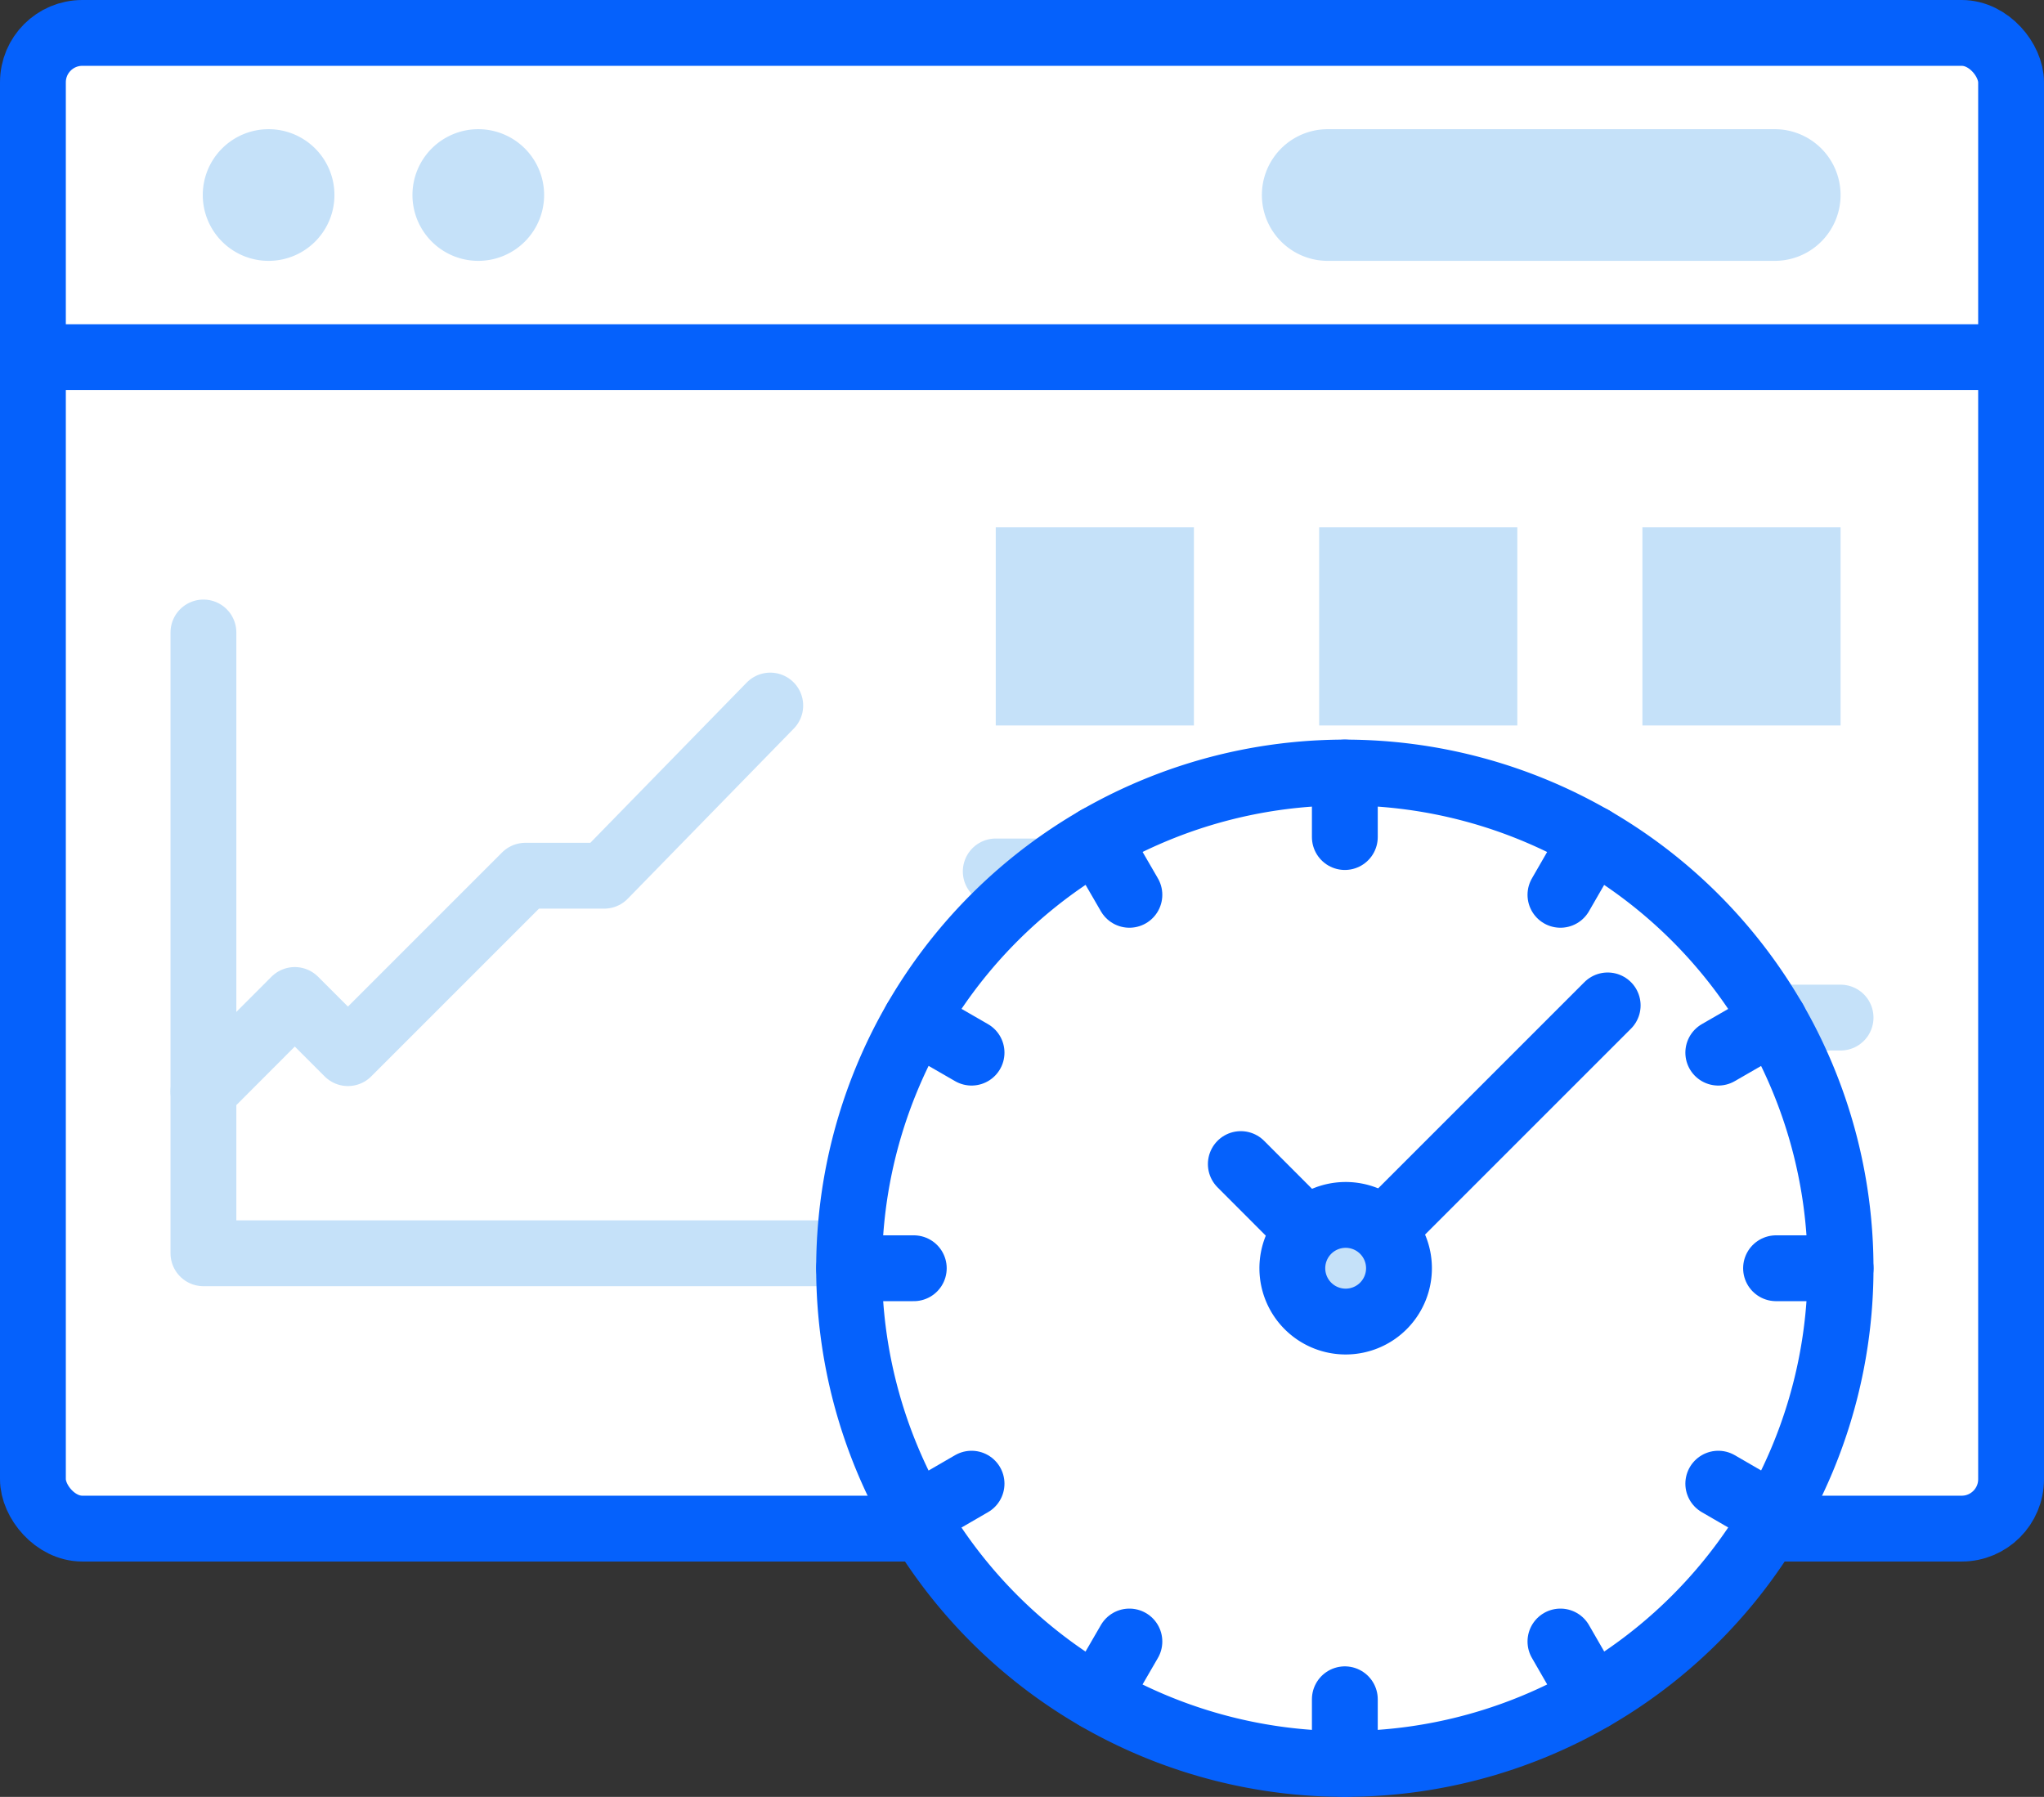 <svg xmlns="http://www.w3.org/2000/svg" viewBox="0 0 124.19 109.18"><rect x="0" y="0" width="124.19" height="109.18" fill="#333333" stroke="none"/><defs><style>.cls-1,.cls-5{fill:#fff;}.cls-2,.cls-4{fill:none;}.cls-2,.cls-5,.cls-6{stroke:#0561fc;}.cls-2,.cls-4,.cls-5,.cls-6{stroke-linecap:round;stroke-linejoin:round;stroke-width:4px;}.cls-3,.cls-6{fill:#c5e1f9;}.cls-4{stroke:#c5e1f9;}</style></defs><g id="Layer_2" data-name="Layer 2"><g id="Layer_1-2" data-name="Layer 1"><rect class="cls-1" x="2" y="2" width="120.19" height="90.88" rx="3"/><rect class="cls-2" x="2" y="2" width="120.19" height="90.88" rx="3"/><line class="cls-2" x1="2" y1="21.7" x2="122.19" y2="21.7"/><path class="cls-3" d="M20.32,11.85a4,4,0,1,1-4-4A4,4,0,0,1,20.32,11.85Z"/><path class="cls-3" d="M33.06,11.85a4,4,0,1,1-4-4A4,4,0,0,1,33.06,11.85Z"/><path class="cls-3" d="M111.83,11.85a4,4,0,0,1-4,4H80.67a4,4,0,0,1,0-8h27.18A4,4,0,0,1,111.83,11.85Z"/><polyline class="cls-4" points="12.36 38.43 12.36 76.15 50.08 76.15"/><polyline class="cls-4" points="12.36 66.32 17.91 60.76 21.14 63.99 31.92 53.21 36.71 53.21 46.8 42.87"/><line class="cls-4" x1="60.5" y1="52.95" x2="86.17" y2="52.95"/><line class="cls-4" x1="60.5" y1="61.83" x2="111.83" y2="61.83"/><rect class="cls-3" x="60.5" y="32.04" width="12.04" height="12.04"/><rect class="cls-3" x="80.15" y="32.04" width="12.04" height="12.04"/><rect class="cls-3" x="99.79" y="32.04" width="12.04" height="12.04"/><path class="cls-5" d="M81.71,46.94a30.12,30.12,0,1,0,30.12,30.12A30.12,30.12,0,0,0,81.71,46.94Z"/><line class="cls-5" x1="81.71" y1="46.94" x2="81.71" y2="50.86"/><line class="cls-5" x1="81.71" y1="103.25" x2="81.71" y2="107.18"/><line class="cls-5" x1="66.65" y1="50.97" x2="68.62" y2="54.37"/><line class="cls-5" x1="94.81" y1="99.74" x2="96.77" y2="103.14"/><line class="cls-5" x1="55.63" y1="62" x2="59.03" y2="63.96"/><line class="cls-5" x1="104.4" y1="90.15" x2="107.8" y2="92.12"/><line class="cls-5" x1="51.59" y1="77.06" x2="55.52" y2="77.06"/><line class="cls-5" x1="107.91" y1="77.06" x2="111.83" y2="77.06"/><line class="cls-5" x1="55.63" y1="92.12" x2="59.03" y2="90.15"/><line class="cls-5" x1="104.4" y1="63.96" x2="107.8" y2="62"/><line class="cls-5" x1="66.65" y1="103.14" x2="68.62" y2="99.74"/><line class="cls-5" x1="94.81" y1="54.37" x2="96.77" y2="50.97"/><polyline class="cls-2" points="75.39 70.73 81.71 77.06 97.68 61.09"/><path class="cls-6" d="M81.71,73.82A3.24,3.24,0,1,0,85,77.06,3.24,3.24,0,0,0,81.71,73.82Z"/></g></g></svg>